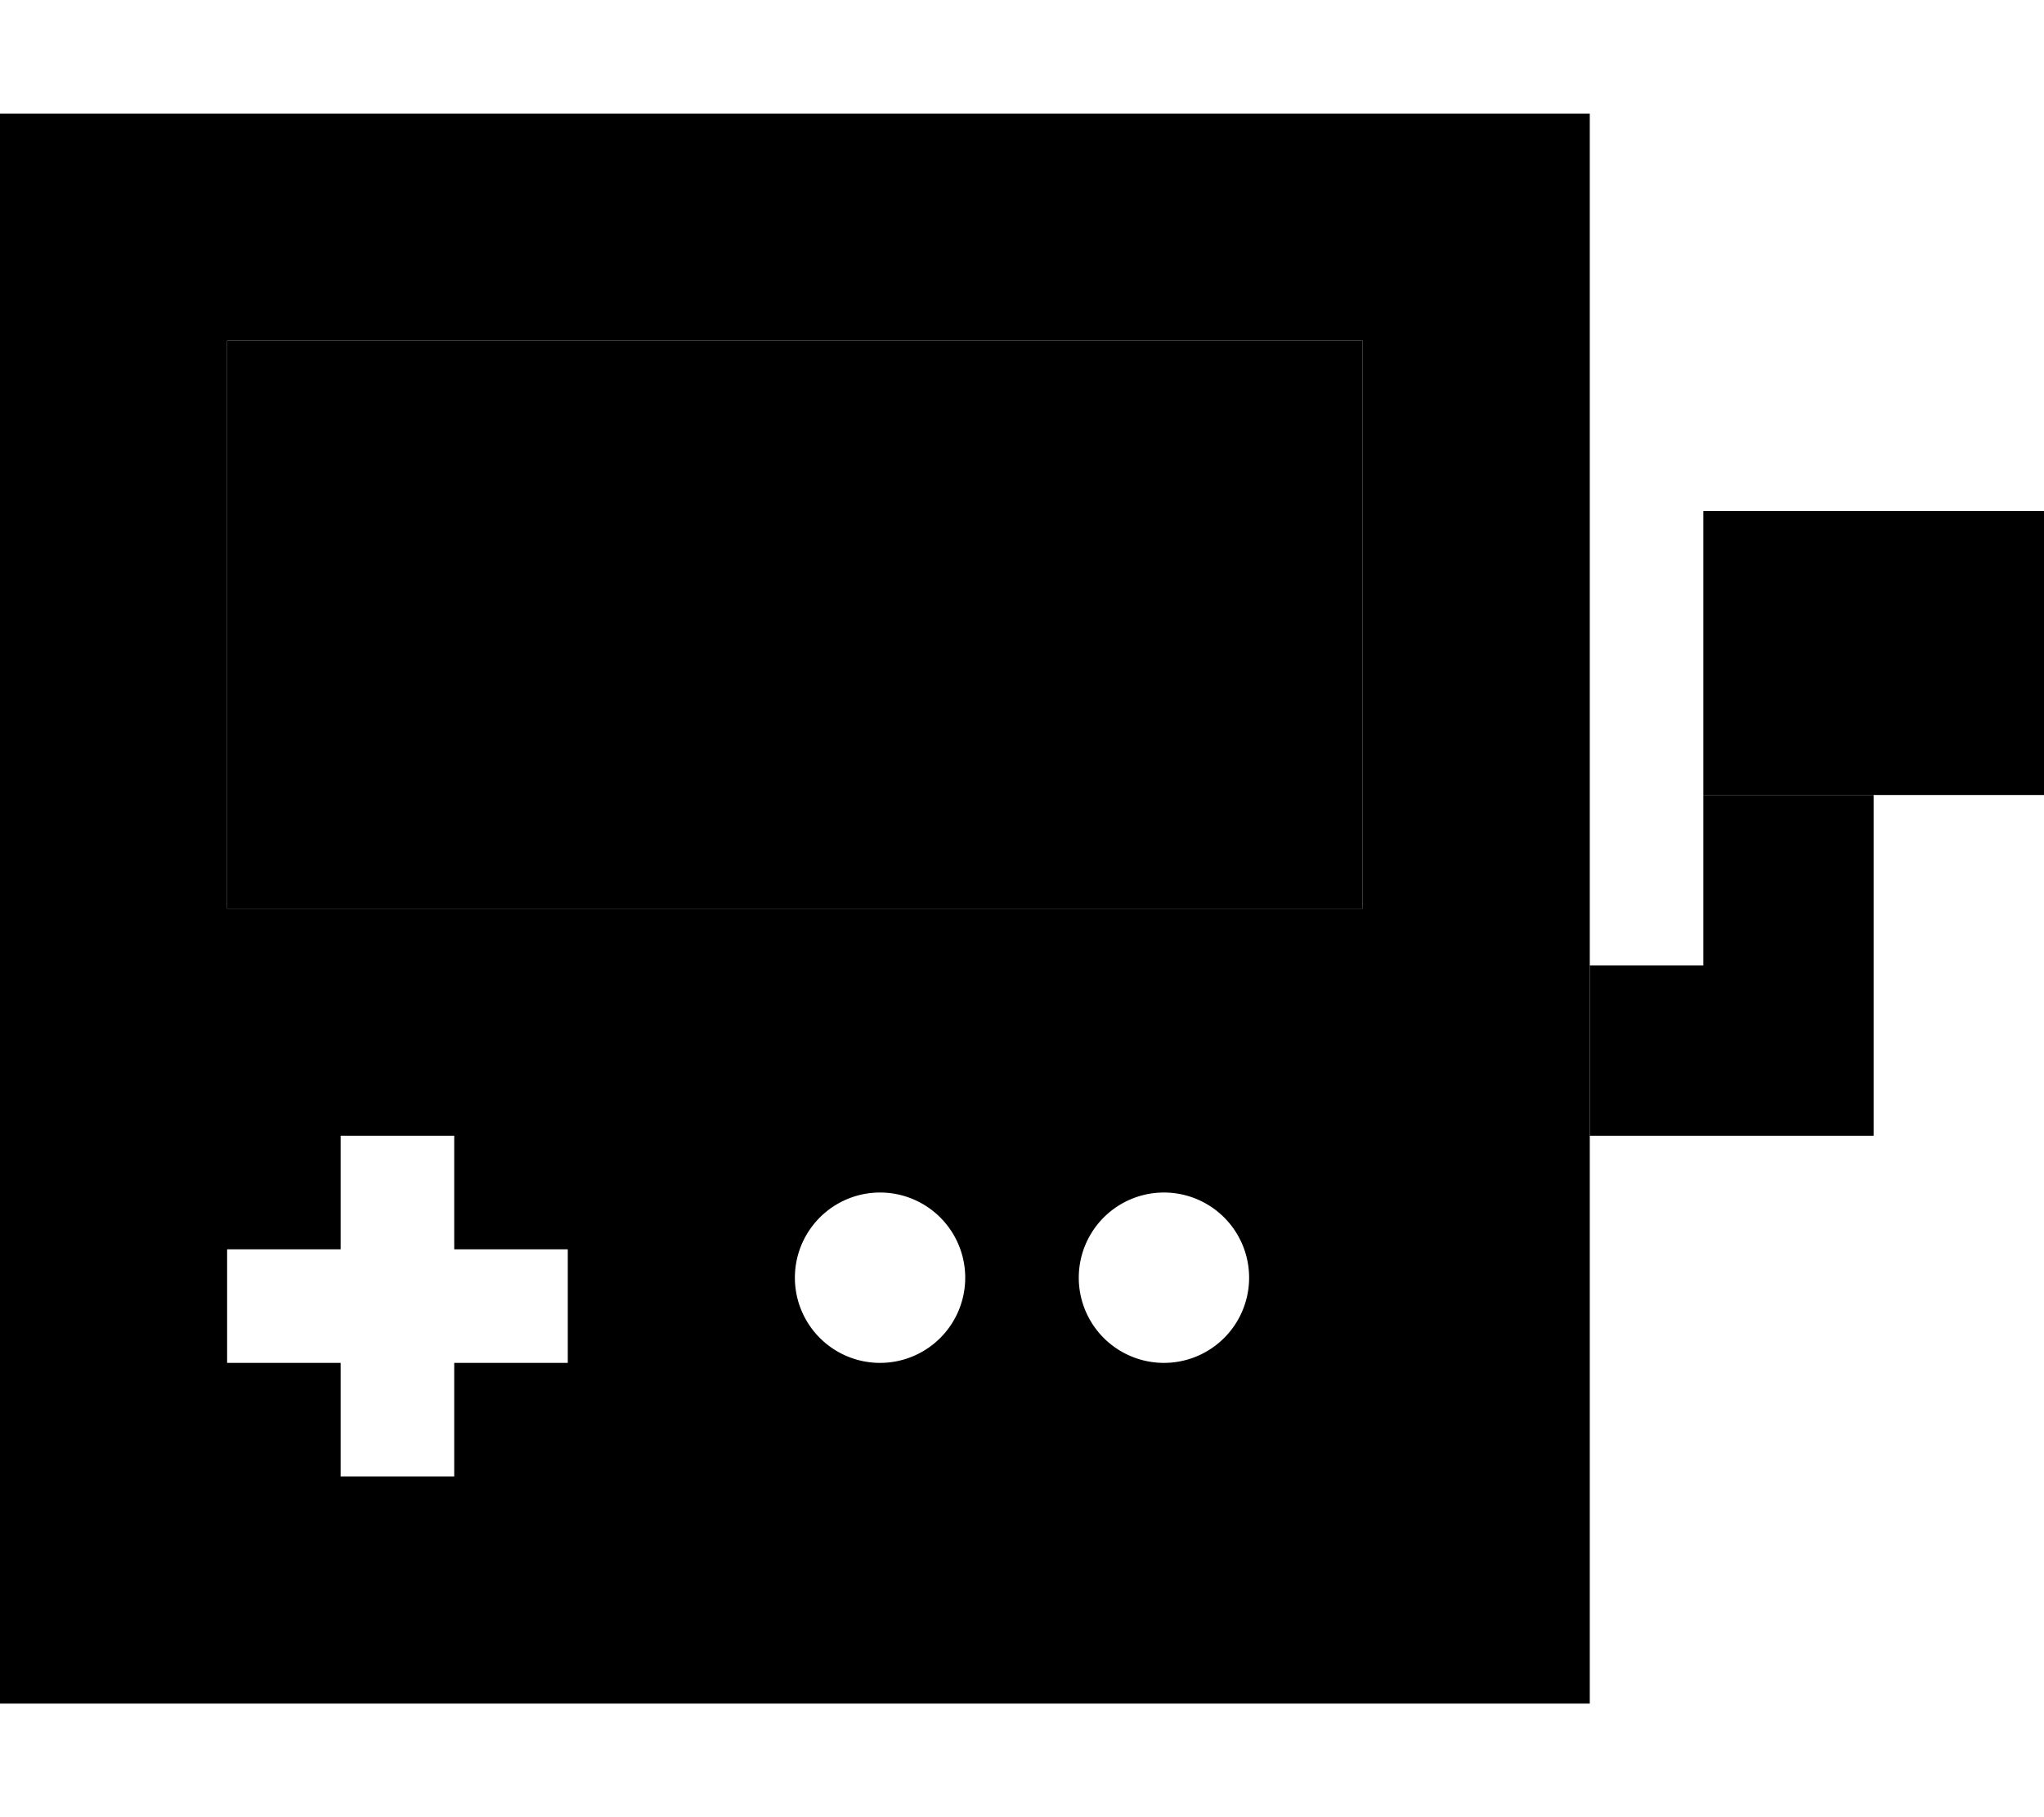 <svg xmlns="http://www.w3.org/2000/svg" viewBox="0 0 576 512"><path class="pr-icon-duotone-secondary" d="M0 32L0 480l448 0 0-160 0-48 0-240L0 32zM64 96l320 0 0 160L64 256 64 96zm0 256l16 0 16 0 0-16 0-16 32 0 0 16 0 16 16 0 16 0 0 32-16 0-16 0 0 16 0 16-32 0 0-16 0-16-16 0-16 0 0-32zm208 8a24 24 0 1 1 -48 0 24 24 0 1 1 48 0zm80 0a24 24 0 1 1 -48 0 24 24 0 1 1 48 0zM480 144l0 80 48 0 48 0 0-80-96 0z"/><path class="pr-icon-duotone-primary" d="M384 96L64 96l0 160 320 0 0-160zM528 296l0-72-48 0 0 48-32 0 0 48 56 0 24 0 0-24z"/></svg>